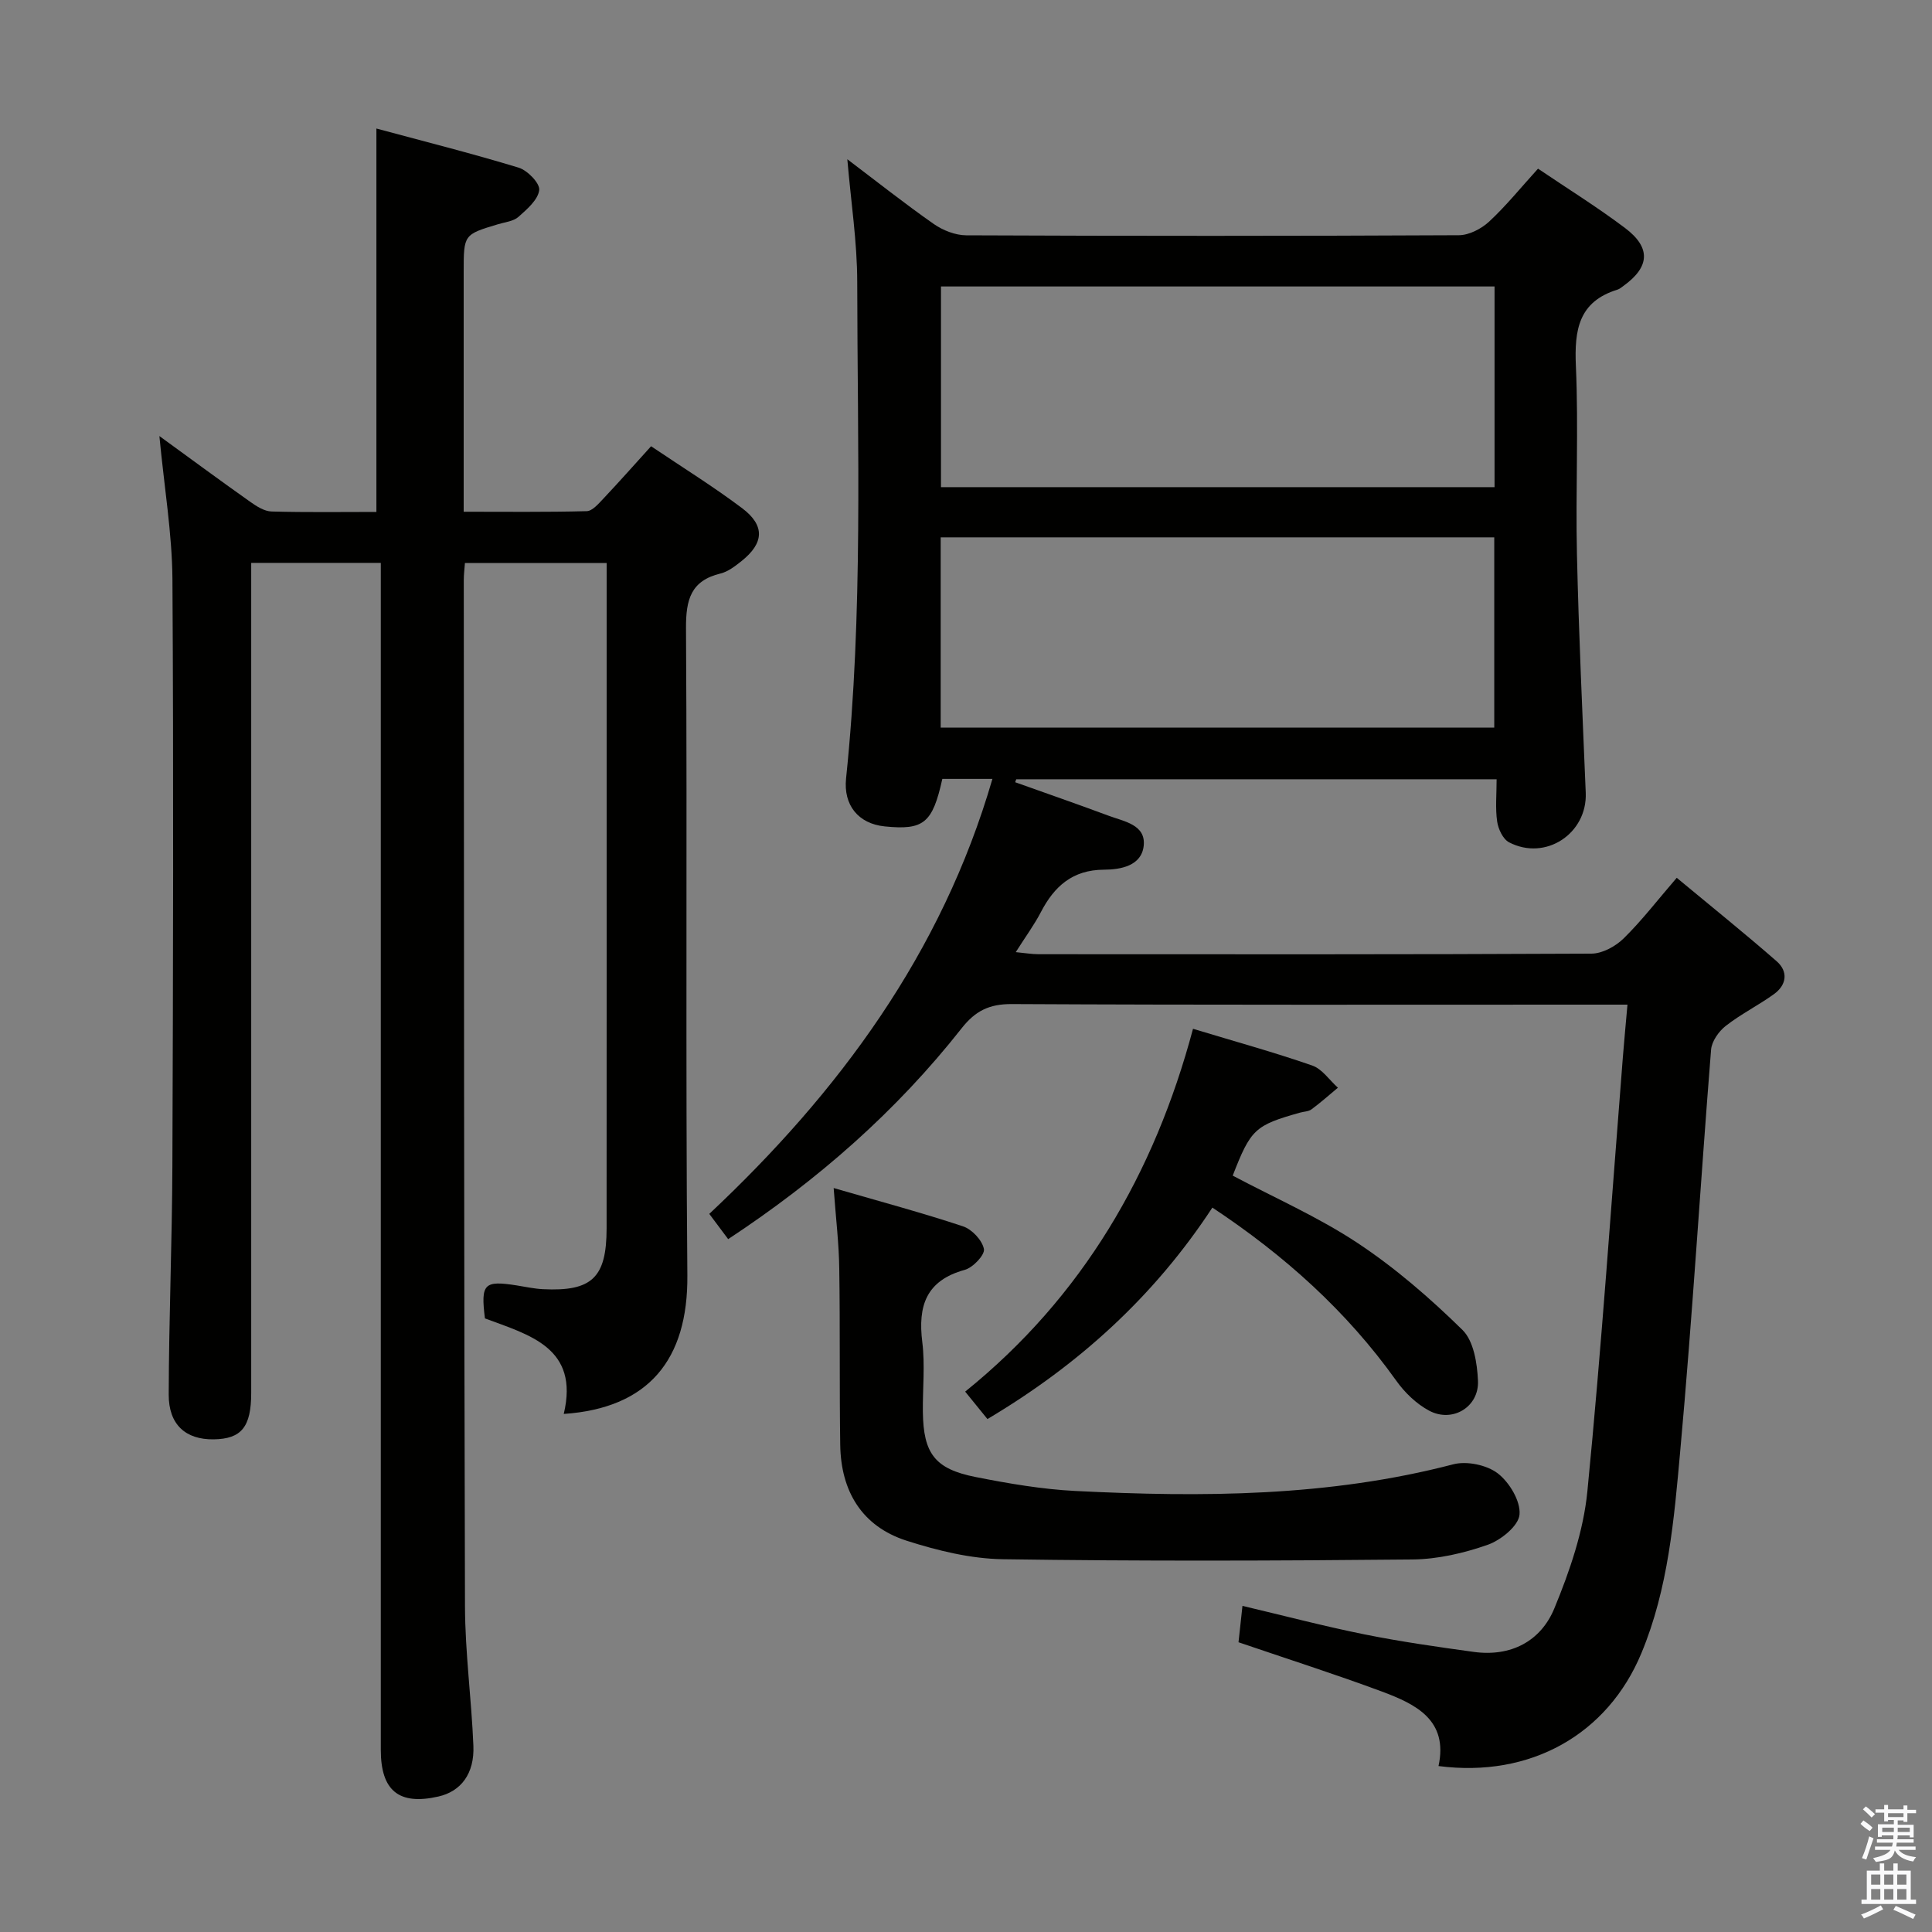 <svg enable-background="new 0 0 400 400" viewBox="0 0 400 400" xmlns="http://www.w3.org/2000/svg"><rect x="0" y="0" width="400" height="400" fill="#808080" stroke="none"/><path d="m385.2 377.6.6-.7c.6.4 1.3.9 1.9 1.5l-.6.7c-.8-.5-1.4-1-1.9-1.5zm.3 7.1c.6-1.4 1.1-2.9 1.5-4.5.3.1.6.3.9.4-.5 1.4-1 2.9-1.5 4.4zm.2-10.1.6-.6c.7.5 1.3 1.1 1.9 1.6l-.7.7c-.6-.6-1.2-1.2-1.8-1.7zm8.4-.8h.8v.9h1.8v.7h-1.8v1.8h-.8v-.3h-1.2v.9h3.3v2.6h-.8v-.4h-2.5c0 .3 0 .6-.1.8h3.4v.7h-3.5c0 .3-.1.6-.1.8h4v.7h-3.5c.7.9 1.9 1.3 3.6 1.5-.2.2-.4.5-.6.9-1.9-.3-3.2-1.1-3.8-2.3-.5 2.1-1.8 2-3.9 2.4-.2-.3-.4-.5-.6-.8 1.9-.4 3.1-.9 3.6-1.7h-3.2v-.7h3.5c.1-.2.1-.5.2-.8h-3.3v-.7h3.4c0-.2 0-.5 0-.8h-2.4v.3h-.8v-2.6h3.3v-.9h-1.2v.3h-.8v-1.8h-1.8v-.7h1.8v-.9h.8v.9h3.2zm-4.4 5.5h2.4c0-.3 0-.6 0-.9h-2.4zm1.2-3.1h3.2v-.8h-3.2zm4.4 2.2h-2.4v.9h2.5v-.9z" fill="#fafafb"/><path d="m389.2 385.8h.9v1.5h1.9v-1.5h.9v1.5h2.7v6h1.1v.9h-11.3v-.9h1.1v-6h2.7zm.2 8.7.5.8c-1.2.6-2.5 1.3-4 1.9-.2-.3-.3-.6-.6-.8 1.6-.6 3-1.3 4.1-1.9zm-2-4.3h1.9v-2.1h-1.9zm0 3.1h1.9v-2.2h-1.9zm2.7-3.1h1.9v-2.1h-1.9zm0 3.1h1.9v-2.2h-1.9zm2.4 1.3c1.4.6 2.7 1.2 4.1 1.8l-.5.9c-1.5-.7-2.8-1.4-4.1-1.9zm2.2-6.5h-1.9v2.1h1.9zm-1.9 5.2h1.9v-2.2h-1.9z" fill="#fafafb"/><g fill="#010100"><path d="m150.76 256.55c-1.42-1.89-2.51-3.35-3.91-5.23 26.78-25.14 48.12-53.91 58.62-90.06-3.58 0-6.99 0-10.37 0-2.03 9.16-3.84 10.65-11.91 9.84-5.49-.55-8.6-4.41-8.02-9.94 3.56-34.2 2.35-68.52 2.31-102.8-.01-8.27-1.3-16.54-2.05-25.39 6.08 4.6 11.86 9.18 17.89 13.4 1.89 1.32 4.47 2.34 6.74 2.35 33.99.15 67.99.15 101.98-.02 2.12-.01 4.66-1.33 6.27-2.82 3.52-3.27 6.57-7.05 10.12-10.96 6.05 4.09 12.23 7.93 18.01 12.28 5.42 4.08 5.13 8.06-.3 11.98-.4.29-.81.65-1.27.79-8.04 2.48-8.93 8.34-8.6 15.79.57 12.97-.08 25.99.22 38.99.37 16.46 1.14 32.91 1.82 49.37.35 8.45-8.31 14.21-15.88 10.27-1.26-.66-2.24-2.75-2.46-4.31-.4-2.75-.11-5.59-.11-8.74-33.41 0-66.44 0-99.46 0-.07.2-.15.4-.22.61 6.46 2.31 12.95 4.55 19.38 6.95 3.16 1.18 7.71 1.83 7.23 6.22-.45 4.13-4.74 4.93-8.23 4.94-6.49.03-10.28 3.43-13.06 8.79-1.37 2.63-3.15 5.05-5.2 8.28 1.98.19 3.35.43 4.71.43 38.16.02 76.32.07 114.48-.12 2.26-.01 4.98-1.5 6.66-3.14 3.78-3.71 7.03-7.96 11-12.56 7.03 5.84 13.98 11.42 20.68 17.27 2.45 2.14 2.08 4.92-.56 6.82-3.23 2.33-6.85 4.13-9.97 6.57-1.45 1.13-2.9 3.19-3.04 4.93-2.21 27.67-3.87 55.38-6.38 83.02-1.28 14.17-2.46 28.52-8.05 41.93-7 16.82-22.96 25.84-42 23.36 2.07-9.55-4.73-12.83-11.82-15.46-9.62-3.57-19.4-6.69-29.59-10.17.2-1.81.47-4.34.82-7.53 8.63 2.04 16.92 4.22 25.3 5.91 7.47 1.5 15.04 2.58 22.59 3.62 7.67 1.05 13.86-2.19 16.68-9.01 3.19-7.73 6.03-16 6.84-24.24 2.94-29.93 4.97-59.95 7.35-89.93.27-3.42.6-6.84.95-10.83-2.57 0-4.52 0-6.48 0-40.33 0-80.66.09-120.98-.12-4.67-.02-7.55 1.4-10.39 5.01-13.49 17.13-29.67 31.36-48.34 43.66zm158.67-155.69c0-14.21 0-27.92 0-41.55-38.45 0-76.5 0-114.61 0v41.55zm-114.67 49.78h114.61c0-13.31 0-26.32 0-39.39-38.39 0-76.33 0-114.61 0z"/><path d="m33 90.28c6.78 4.93 12.77 9.35 18.84 13.64 1.3.92 2.9 1.94 4.39 1.98 7.3.2 14.61.09 21.7.09 0-26.4 0-52.42 0-79.38 9.57 2.58 19.58 5.1 29.45 8.1 1.83.56 4.43 3.24 4.26 4.64-.25 2.02-2.53 3.98-4.3 5.55-1.03.92-2.75 1.08-4.18 1.51-7.16 2.15-7.16 2.14-7.16 9.88v49.66c8.63 0 17.05.1 25.47-.12 1.17-.03 2.43-1.52 3.42-2.56 3.28-3.48 6.46-7.07 9.91-10.88 6.5 4.38 12.87 8.33 18.83 12.81 4.81 3.62 4.57 7.26-.16 11.01-1.29 1.02-2.73 2.14-4.27 2.52-6.18 1.5-7.2 5.4-7.17 11.33.27 44.66-.11 89.33.28 133.99.15 17.46-8.03 27.5-25.59 28.69 3.27-13.73-7.12-16.34-16.32-19.78-.89-7.18-.19-7.89 6.57-6.83 1.8.28 3.61.69 5.42.78 10.15.51 13.19-2.37 13.2-12.56.02-35.67.01-71.33.01-107 0-10.14 0-20.27 0-30.79-10.01 0-19.54 0-29.34 0-.09 1.27-.24 2.39-.24 3.52.05 70.83.04 141.66.25 212.49.03 9.63 1.35 19.24 1.74 28.87.24 5.79-2.58 9.45-7.24 10.51-8.16 1.86-11.93-1.18-11.93-9.67-.01-79.66 0-159.33 0-238.99 0-2.13 0-4.27 0-6.75-9.02 0-17.58 0-26.83 0v5.84 165.99c0 7.07-2.02 9.55-7.78 9.63-5.77.08-9.32-3.02-9.3-9.27.04-15.8.7-31.61.76-47.41.15-40.5.26-80.99.01-121.49-.08-9.42-1.68-18.83-2.7-29.55z"/><path d="m172.6 245.97c9.69 2.81 18.32 5.12 26.78 7.93 1.86.62 3.98 2.88 4.33 4.7.23 1.2-2.27 3.85-3.97 4.31-8.02 2.21-9.72 7.47-8.79 14.96.59 4.76.06 9.65.12 14.47.11 8.59 2.47 11.79 10.92 13.46 6.82 1.35 13.75 2.54 20.67 2.89 26.27 1.32 52.46 1.2 78.22-5.52 2.8-.73 6.94.13 9.21 1.87 2.42 1.86 4.77 5.77 4.51 8.55-.21 2.33-3.86 5.29-6.6 6.25-4.95 1.73-10.34 2.98-15.56 3.03-28.26.28-56.54.37-84.8-.05-6.68-.1-13.52-1.78-19.93-3.83-9.28-2.98-13.61-10.25-13.75-19.84-.18-12.15-.01-24.31-.2-36.47-.06-5.1-.68-10.2-1.16-16.71z"/><path d="m251.01 250.02c-12.07 18.41-27.7 32.57-46.57 43.78-1.39-1.71-2.72-3.35-4.61-5.68 24.29-19.6 39.18-45.17 47.17-75.12 8.58 2.6 16.72 4.84 24.67 7.6 2.06.71 3.57 3.02 5.33 4.6-1.81 1.51-3.58 3.08-5.47 4.48-.62.46-1.58.45-2.38.68-9.33 2.62-10.19 3.42-13.93 13.04 8.65 4.59 17.72 8.57 25.85 13.95 7.81 5.17 15.02 11.43 21.72 18 2.33 2.29 3.05 6.92 3.21 10.53.24 5.43-5.29 8.75-10.1 6.19-2.65-1.41-5.08-3.76-6.84-6.24-10.27-14.4-23.14-25.93-38.05-35.81z"/></g></svg>
